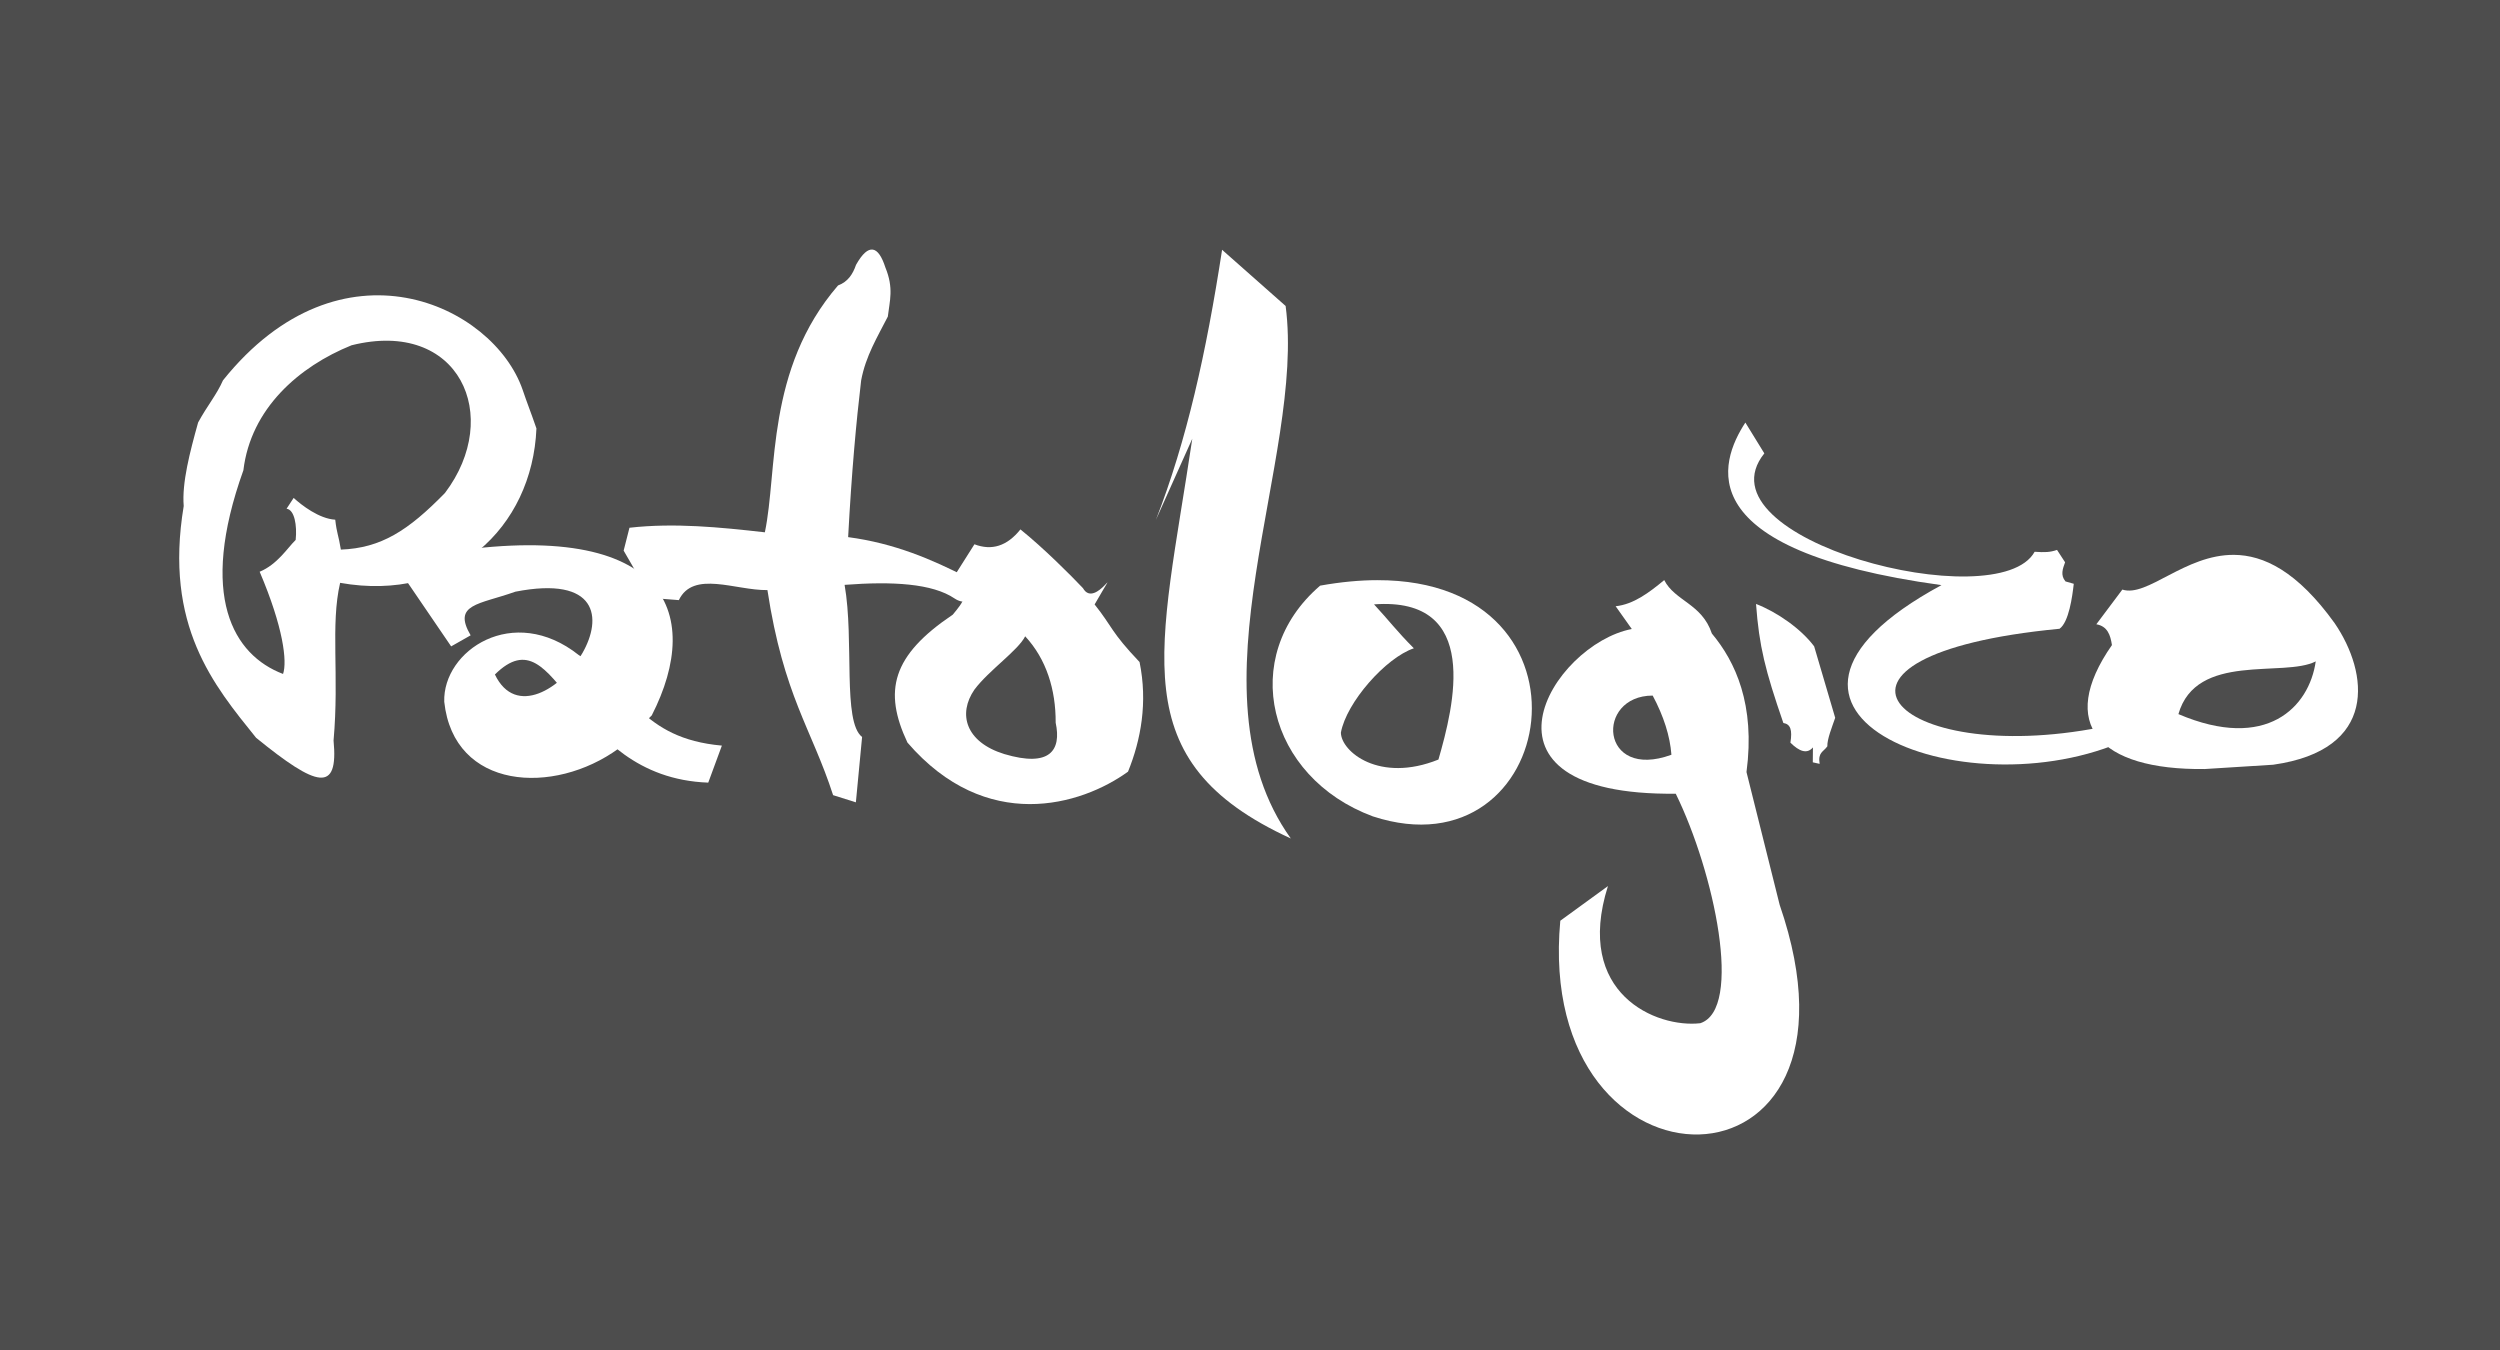 <?xml version="1.0" encoding="UTF-8" standalone="no"?>
<!-- Created with Inkscape (http://www.inkscape.org/) -->

<svg
   xmlns:dc="http://purl.org/dc/elements/1.1/"
   xmlns:cc="http://creativecommons.org/ns#"
   xmlns:rdf="http://www.w3.org/1999/02/22-rdf-syntax-ns#"
   xmlns:svg="http://www.w3.org/2000/svg"
   xmlns="http://www.w3.org/2000/svg"
   xmlns:sodipodi="http://sodipodi.sourceforge.net/DTD/sodipodi-0.dtd"
   xmlns:inkscape="http://www.inkscape.org/namespaces/inkscape"
   id="svg2"
   version="1.1"
   inkscape:version="0.48.5 r10040"
   width="6000"
   height="3240"
   sodipodi:docname="patologicotypo.svg"
   inkscape:export-filename="C:\Users\David\Dropbox\Third Eye Team\Archivo\Scans\trello.png"
   inkscape:export-xdpi="157.38342"
   inkscape:export-ydpi="157.38342">
  <rect width="100%" height="100%" fill="#808080" stroke="none"/>
  <defs
     id="defs6" />
  <sodipodi:namedview
     pagecolor="#ffffff"
     bordercolor="#666666"
     borderopacity="1"
     objecttolerance="10"
     gridtolerance="10"
     guidetolerance="10"
     inkscape:pageopacity="0"
     inkscape:pageshadow="2"
     inkscape:window-width="1280"
     inkscape:window-height="706"
     id="namedview4"
     showgrid="false"
     inkscape:zoom="0.11316825"
     inkscape:cx="3026.5905"
     inkscape:cy="1590.184"
     inkscape:window-x="-8"
     inkscape:window-y="-8"
     inkscape:window-maximized="1"
     inkscape:current-layer="layer4"
     showguides="true"
     inkscape:guide-bbox="true" />
  <g
     inkscape:groupmode="layer"
     id="layer11"
     inkscape:label="Fondo"
     sodipodi:insensitive="true">
    <path
       style="fill:#4d4d4d;stroke:#000000;stroke-width:1px;stroke-linecap:butt;stroke-linejoin:miter;stroke-opacity:1"
       d="m -384.18,-510.184 6821.542,0 0,4320 -6821.542,0 z"
       id="path3804"
       inkscape:connector-curvature="0" />
  </g>
  <g
     inkscape:groupmode="layer"
     id="layer5"
     inkscape:label="o3"
     style="display:inline"
     sodipodi:insensitive="true">
    <path
       style="fill:#ffffff;stroke:none"
       d="m 5361.692,1331.659 c -117.96,-0.933 -208.336,102.756 -268.079,83.335 l -62.424,83.258 c 26.838,4.685 33.88,25.868 37.454,49.939 -132.566,190.036 -31.261,300.352 222.583,297.492 l 164.371,-10.34 c 252.082,-35.512 229.585,-219.617 147.52,-339.772 -89.968,-125.113 -170.649,-163.352 -241.425,-163.911 z m 196.081,255.672 c -15.623,109.506 -117.781,216.845 -329.585,126.534 42.848,-149.434 252.709,-87.065 329.585,-126.534 z"
       id="path3004"
       inkscape:connector-curvature="0" />
  </g>
  <g
     inkscape:groupmode="layer"
     id="layer10"
     inkscape:label="ic"
     style="display:inline"
     sodipodi:insensitive="true">
    <g
       id="g3790"
       transform="matrix(2.37,0,0,2.37,-11574.574,-3566.055)"
       style="fill:#ffffff">
      <path
         sodipodi:nodetypes="cccccccccc"
         inkscape:connector-curvature="0"
         id="path3786"
         d="m 6662.046,2116.253 c 21.289,8.23 45.55,25.138 58.861,42.942 l 21.306,72.355 c -3.108,9.154 -8.258,21.654 -7.957,28.903 -4.056,5.702 -9.717,6.052 -7.802,17.734 l -6.925,-1.552 0.146,-15.11 c -5.89,6.965 -13.723,4.223 -22.811,-4.802 2.062,-12.954 0.114,-18.729 -7.147,-19.925 -18.399,-53.401 -24.508,-77.65 -27.67,-120.543 z"
         style="fill:#ffffff;stroke:none" />
      <path
         sodipodi:nodetypes="cccccccccccc"
         inkscape:connector-curvature="0"
         id="path3788"
         d="m 6651.24,1932.563 19.209,31.215 c -69.994,87.218 236.651,166.718 273.733,99.648 10.293,0.689 15.549,0.585 22.666,-1.904 l 8.172,12.538 c -2.319,6.46 -5,12.92 0.378,19.38 l 8.404,2.401 c -1.475,13.067 -4.974,38.84 -14.407,45.541 -277.644,26.59 -168.619,141.121 42.02,99.73 l 34.817,8.404 c -163.514,82.501 -436.988,-22.239 -196.399,-152.329 -257.265,-35.313 -224.869,-124.247 -198.594,-164.626 z"
         style="fill:#ffffff;stroke:none" />
    </g>
  </g>
  <g
     inkscape:groupmode="layer"
     id="layer9"
     inkscape:label="g"
     style="display:inline"
     sodipodi:insensitive="true">
    <path
       style="fill:#ffffff;stroke:none"
       d="m 3994.129,1392.223 c -36.527,30.265 -73.629,58.196 -116.583,62.755 l 38.77,54.64 c -191.504,36.718 -416.901,401.182 105.493,395.281 92.738,188.943 162.127,517.21 58.877,550.816 -104.534,12.12 -303.473,-70.149 -221.625,-329.101 l -114.329,83.132 c -63.791,690.791 777.421,689.837 526.471,-38.14 l -79.615,-318.642 c 21.545,-161.956 -26.754,-265.131 -83.132,-332.527 -23.788,-71.735 -88.787,-77.827 -114.329,-128.214 z m -27.681,277.166 c 26.558,49.651 41.528,96.977 44.992,142.009 -171.97,63.013 -183.515,-141.77 -44.992,-142.009 z"
       id="path3779"
       inkscape:connector-curvature="0"
       sodipodi:nodetypes="cccccccccccccc" />
  </g>
  <g
     inkscape:groupmode="layer"
     id="layer8"
     inkscape:label="o2"
     style="display:inline"
     sodipodi:insensitive="true">
    <path
       style="fill:#ffffff;stroke:none"
       d="m 3305.516,1392.381 c -41.826,0.063 -87.525,4.229 -137.168,13.15 -198.631,170.542 -126.05,460.154 126.485,553.77 446.286,146.217 563.719,-567.753 10.684,-566.92 z m 87.729,163.509 c -41.252,-41.368 -59.392,-66.359 -95.56,-105.399 258.739,-19.057 191.245,245.274 154.565,372.439 -141.662,57.13 -233.597,-19.179 -234.108,-64.644 13.301,-72.744 107.879,-179.708 175.103,-202.396 z"
       id="path3772"
       inkscape:connector-curvature="0"
       sodipodi:nodetypes="sccsccccc" />
  </g>
  <g
     inkscape:groupmode="layer"
     id="layer7"
     inkscape:label="l"
     style="display:inline"
     sodipodi:insensitive="true">
    <path
       style="fill:#ffffff;stroke:none"
       d="m 2933.018,599.509 c -38.144,247.909 -84.989,458.099 -158.919,648.272 l 87.394,-194.839 c -76.468,512.907 -170.205,772.566 236.447,959.417 -255.192,-356.534 35.89,-912.114 -12.429,-1278.015 z"
       id="path3767"
       inkscape:connector-curvature="0"
       sodipodi:nodetypes="cccccc" />
  </g>
  <g
     inkscape:groupmode="layer"
     id="layer6"
     inkscape:label="o"
     style="display:inline"
     sodipodi:insensitive="true">
    <path
       style="fill:#ffffff;stroke:none;display:inline"
       d="m 2449.043,1270.579 c -31.829,39.888 -68.645,51.704 -110.403,35.703 l -50.354,79.534 c 48.26,32.659 21.611,60.912 -1.641,89.364 -146.101,98.247 -167.021,183.09 -108.817,306.918 188.731,219.051 416.52,151.619 529.434,69.866 30.994,-76.36 47.523,-166.189 27.667,-263.088 -69.856,-73.504 -63.981,-83.115 -107.85,-138.198 70.397,-122.532 1.923,14.238 -27.937,-39.097 -27.943,-29.639 -94.394,-96.238 -150.099,-141.001 z m 11.4,256.547 c 50.755,54.688 73.575,127.845 73.162,207.322 14.213,66.46 -13.721,108.008 -123.47,75.243 -92.43,-28.648 -111.994,-96.071 -71.381,-154.804 34.824,-46.39 104.936,-94.021 121.69,-127.762 z"
       id="path3761"
       inkscape:connector-curvature="0"
       sodipodi:nodetypes="ccccccccccccccc" />
  </g>
  <g
     inkscape:groupmode="layer"
     id="layer4"
     inkscape:label="t"
     style="display:inline"
     sodipodi:insensitive="true">
    <path
       style="fill:#ffffff;stroke:none"
       d="m 2011.271,685.118 c -173.869,201.721 -144.623,445.243 -175.613,592.44 -108.755,-12.315 -217.434,-23.105 -324.96,-10.965 l -13.949,54.905 c 26.638,46.314 58.123,98.252 57.434,112.856 l 75.044,5.937 c 34.627,-72.16 135.852,-23.065 212.588,-24.069 38.846,253.798 106.073,332.728 157.608,492.137 l 54.663,17.221 14.936,-156.842 c -47.493,-36.612 -18.517,-230.863 -41.996,-365.089 115.383,-8.839 210.828,-3.268 264.109,32.772 41.61,27.574 73.765,-25.913 30.069,-50.418 -84.957,-43.751 -174.722,-82.139 -285.673,-96.896 8.479,-157.8 19.41,-276.174 31.216,-376.107 10.841,-58.476 39.231,-104.567 64.025,-153.197 4.33,-37.891 14.75,-67.599 -5.955,-118.124 -16.67,-51.698 -40.051,-59.999 -70.385,-6.007 -7.615,22.219 -19.57,40.762 -43.159,49.446 z"
       id="path2989"
       inkscape:connector-curvature="0"
       sodipodi:nodetypes="ccccccccccccccccccc" />
  </g>
  <g
     inkscape:groupmode="layer"
     id="layer3"
     inkscape:label="a"
     style="display:inline"
     sodipodi:insensitive="true">
    <path
       style="fill:#ffffff;stroke:none"
       d="m 1732.522,1789.471 -32.732,88.845 c -339.694,-12.323 -355.91,-413.848 -512.026,-259.52 99.026,206.835 443.671,-275.838 49.098,-198.731 -87.221,31.134 -151.525,29.103 -107.334,104.718 l -46.76,26.534 -105.426,-154.632 58.45,-65.465 c 565.444,-97.95 654.682,138.991 528.392,385.773 l -79.492,79.493 c -155.955,113.541 -395.711,99.371 -418.505,-112.225 -3.835,-122.47 165.299,-236.903 322.647,-112.225 127.163,81.424 148.934,199.988 343.688,217.436 z"
       id="path3785"
       inkscape:connector-curvature="0"
       sodipodi:nodetypes="ccccccccccccc" />
  </g>
  <g
     inkscape:groupmode="layer"
     id="layer1"
     inkscape:label="P"
     style="display:inline"
     sodipodi:insensitive="true">
    <path
       style="fill:#ffffff;stroke:none"
       d="m 535.154,912.827 c -15.16,34.611 -37.116,59.763 -59.67,101.13 -19.763,70.931 -39.172,144.884 -34.577,200.556 -47.829,287.709 72.73,430.655 173.677,556.124 146.882,119.468 198.097,133.202 185.967,6.585 13.91,-156.878 -7.724,-277.226 15.741,-378.402 268.656,47.848 461.235,-131.182 471.169,-370.553 -15.325,-44.26 -21.965,-59.668 -33.076,-92.584 C 1183.871,731.207 818.803,558.897 535.154,912.827 z m 308.619,-84.169 c 258.612,-64.612 363.713,170.007 224.133,354.49 -88.597,90.803 -153.734,132.244 -249.826,135.905 -5.916,-36.431 -9.743,-38.029 -13.492,-71.797 -38.699,-2.196 -80.923,-34.92 -99.805,-52.287 -12.844,19.931 -6.601,10.225 -17.004,25.926 19.048,2.546 25.471,40.039 21.834,74.927 -19.736,19.242 -43.685,58.575 -86.425,76.362 56.951,133.639 66.382,215.537 56.146,245.31 C 560.016,1572.155 475.699,1431.132 584.149,1128.592 601.869,980.577 717.289,879.725 843.773,828.658 z"
       id="path3760"
       inkscape:connector-curvature="0"
       sodipodi:nodetypes="cccccccccccccccccccc" />
  </g>
</svg>
